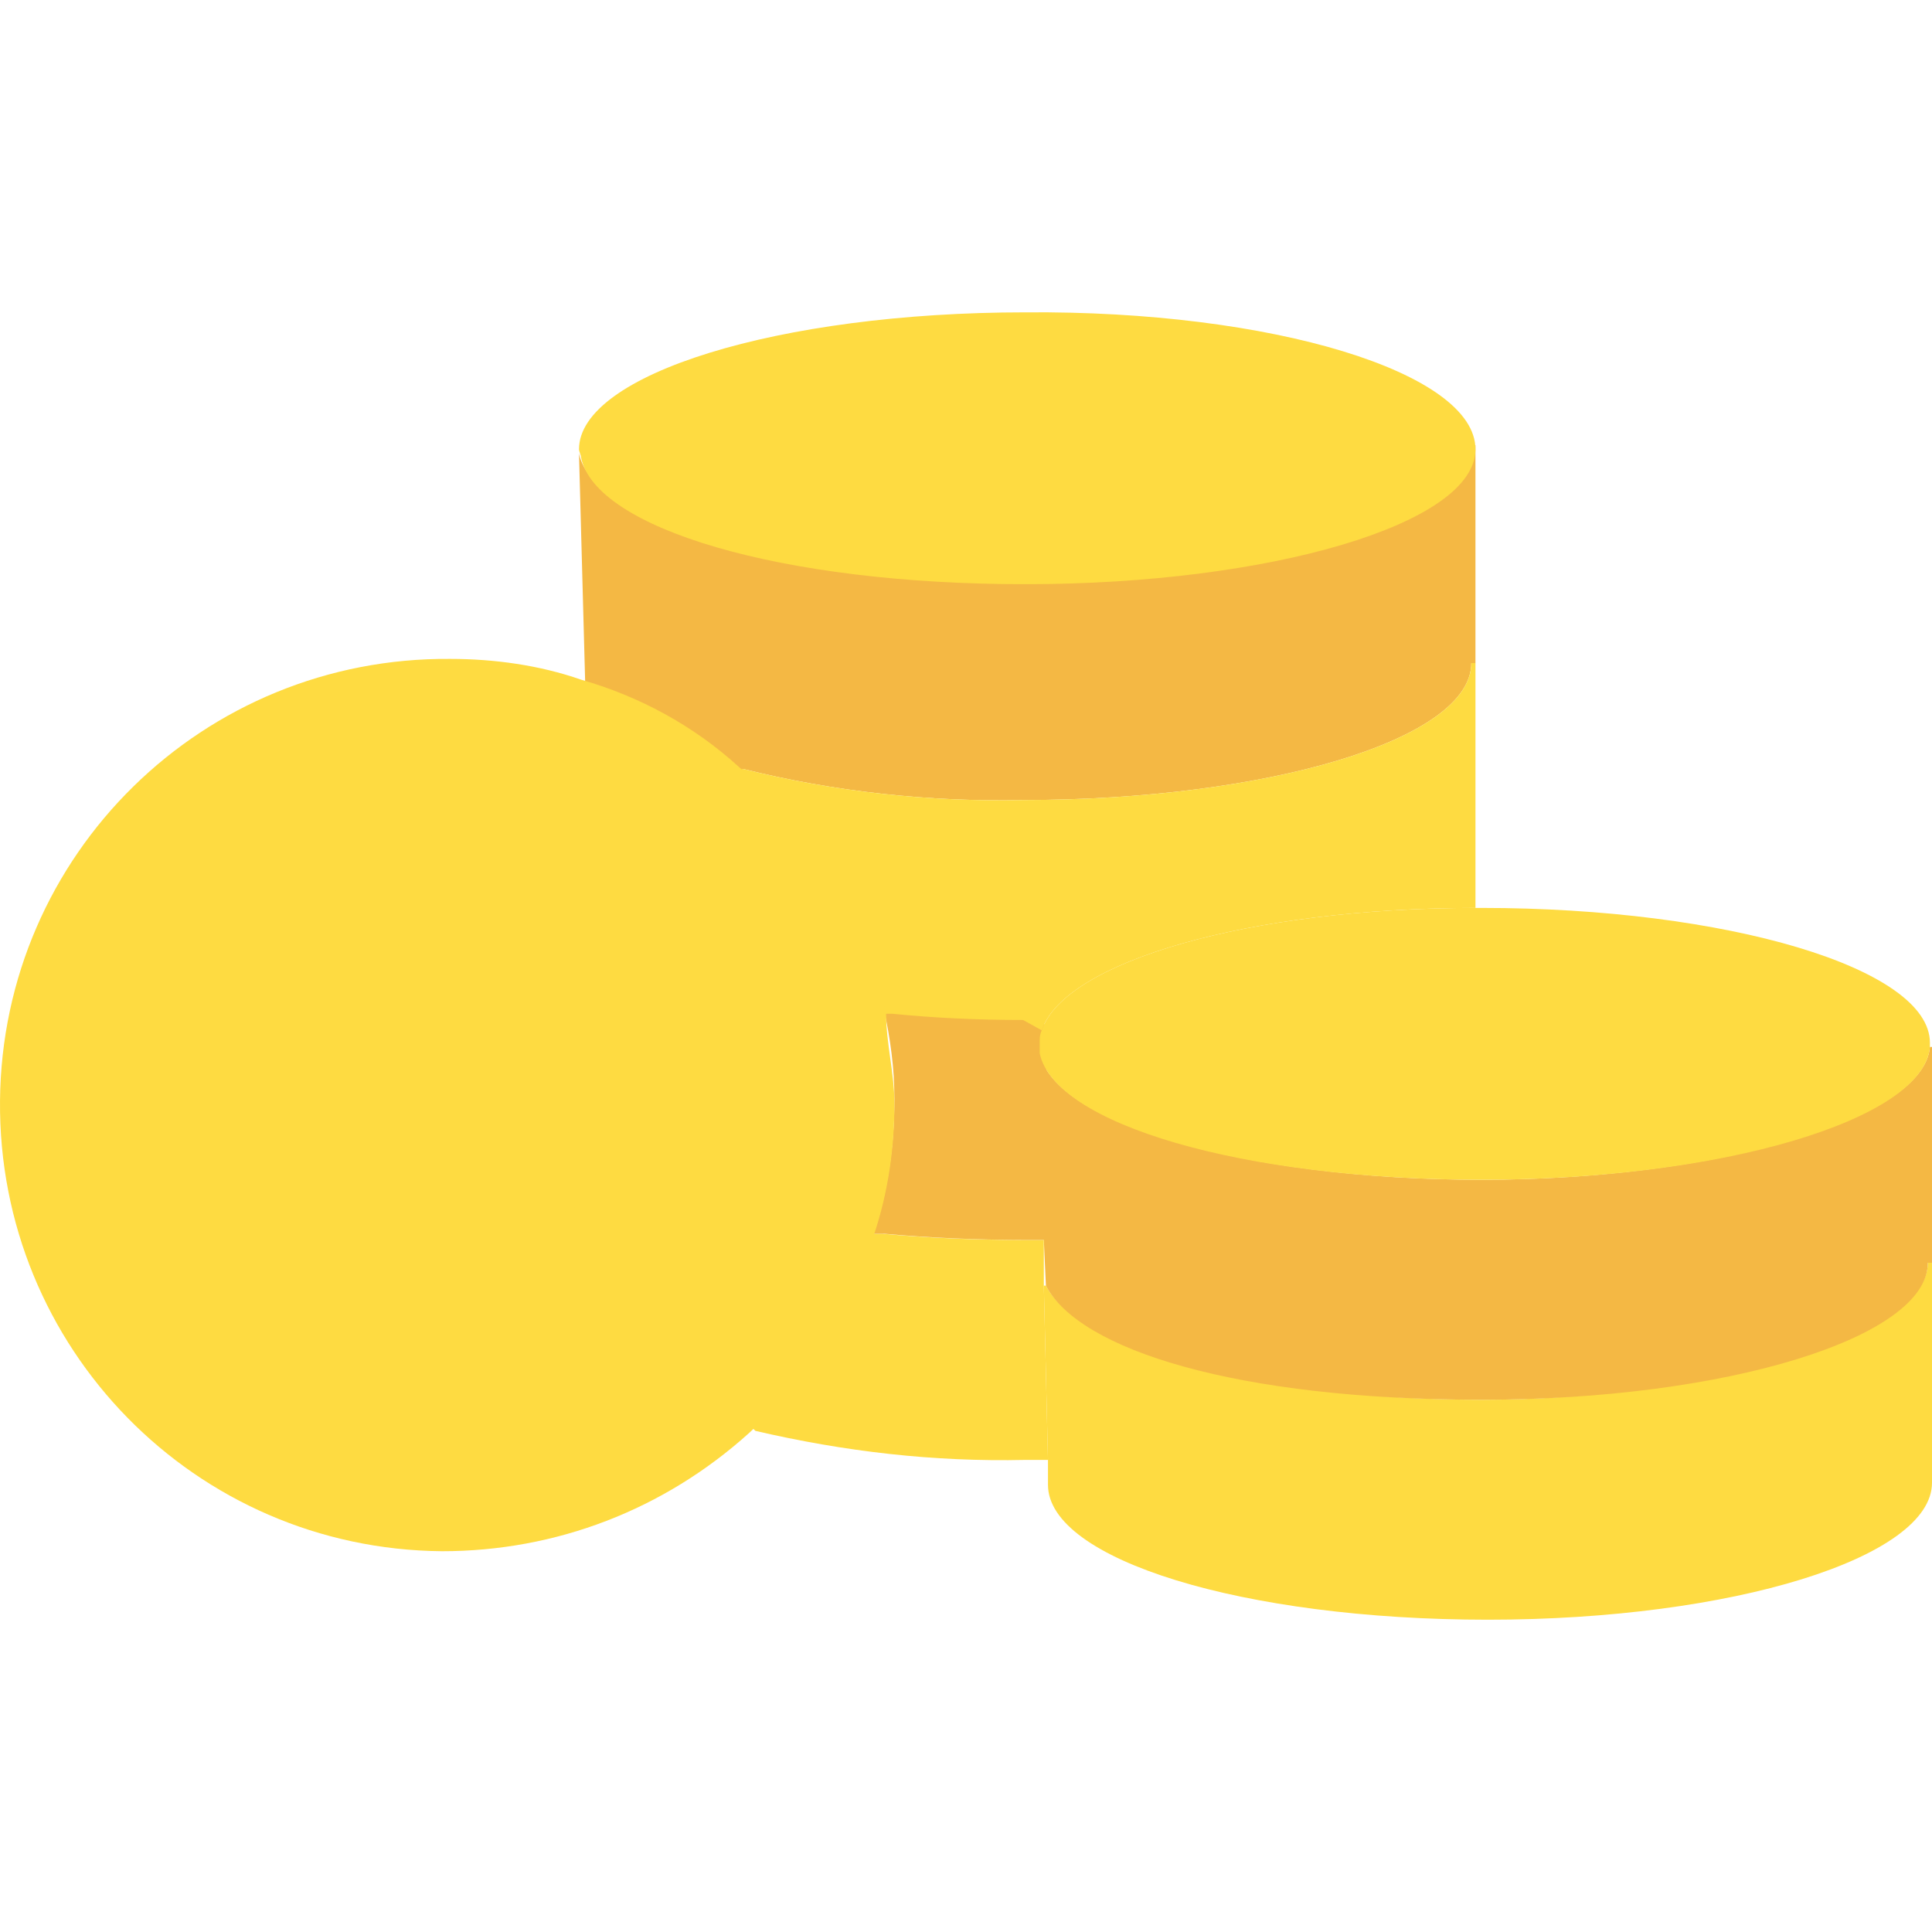 <?xml version="1.0"?>
<svg xmlns="http://www.w3.org/2000/svg" xmlns:xlink="http://www.w3.org/1999/xlink" version="1.1" id="Capa_1" x="0px" y="0px" viewBox="0 0 486.404 486.404" style="enable-background:new 0 0 486.404 486.404;" xml:space="preserve" width="512px" height="512px" class=""><g><path style="fill:#FEDB41" d="M486.404,317.919v55.38c0,18.808-50.155,34.482-111.804,34.482s-110.759-15.151-110.759-33.959  v-6.269l-1.045-43.886h0.522c8.359,16.196,54.335,28.735,109.714,28.735s112.327-15.673,112.327-34.482H486.404z" data-original="#E2A63B" class="active-path" data-old_color="#E2A63B"/><path style="fill:#F4B844;" d="M371.465,112.074v54.857h-1.045c0,19.331-51.722,34.482-112.849,34.482  c-23.51,0.522-47.543-2.09-70.531-7.837l-1.045,1.045c-11.494-9.404-24.555-16.718-38.661-21.42v-1.045l-1.567-57.992  c3.657,17.763,52.245,31.869,111.282,31.869s113.371-15.151,113.371-33.959H371.465z" data-original="#F4B844" class=""/><path style="fill:#FEDB41" d="M371.465,113.119L371.465,113.119c0,18.808-51.722,33.959-113.371,33.959  s-108.147-14.106-111.804-31.869c0-0.522-0.522-1.567-0.522-2.09c0-18.808,50.155-34.482,112.327-34.482  C320.265,78.115,371.465,93.788,371.465,113.119z" data-original="#FEDB41" class=""/><path style="fill:#F4B844;" d="M263.318,323.666L263.318,323.666l-0.522-11.494l-1.045-47.02  c3.657,17.763,52.245,31.869,111.282,31.869s111.282-15.151,112.849-33.437h0.522v54.335h-1.045  c0,18.808-50.678,34.482-112.327,34.482C311.384,352.4,271.678,339.862,263.318,323.666z" data-original="#F4B844" class=""/><path style="fill:#FEDB41" d="M188.608,358.67c14.106-13.061,25.078-29.78,30.824-48.065h2.612  c11.494,1.045,22.988,1.567,35.527,1.567h5.224v11.494l1.045,43.886h-5.747c-22.988,0.522-45.453-2.09-67.918-7.314L188.608,358.67z  " data-original="#E2A63B" class="active-path" data-old_color="#E2A63B"/><path style="fill:#F4B844;" d="M263.318,260.972v2.612l1.045,48.588h-5.225c-13.061,0-25.078-0.522-36.571-1.567h-2.612  c3.657-10.971,5.224-22.465,5.224-33.959c0-7.837-1.045-15.151-2.612-22.465h2.612c10.971,1.045,21.943,1.567,33.959,1.567  l4.702,2.612C263.318,259.404,263.318,260.449,263.318,260.972z" data-original="#F4B844" class=""/><path style="fill:#FEDB41" d="M187.041,193.576c22.988,5.747,47.02,8.359,70.531,7.837c61.126,0,112.849-15.151,112.849-34.482  h1.045v61.649c-56.947,0-103.445,13.584-109.192,30.824l-4.702-2.612c-11.494,0-22.465-0.522-32.914-1.567h-2.612  c-4.702-24.033-17.241-45.453-36.049-61.127L187.041,193.576z" data-original="#E2A63B" class="active-path" data-old_color="#E2A63B"/><g>
	<path style="fill:#FEDB41" d="M223.09,255.225L223.09,255.225c-5.224-24.033-18.286-45.975-37.094-62.171   c-11.494-10.449-25.078-17.763-39.706-21.943c-10.449-3.657-21.943-5.224-32.914-5.224C51.204,165.363,0.526,214.996,0.004,277.167   c-0.522,62.171,49.11,112.849,111.282,113.371c28.735,0,55.902-10.449,77.322-29.78c14.629-13.584,25.6-30.824,31.347-49.633   c3.657-10.971,5.224-21.943,5.224-33.437C225.18,270.376,223.09,262.539,223.09,255.225z" data-original="#FEDB41" class=""/>
	<path style="fill:#FEDB41" d="M485.882,262.539v1.045c-1.567,18.286-52.245,33.437-112.849,33.437s-107.625-14.106-111.282-31.869   v-2.612c0-1.045,0-2.09,0.522-3.135c5.747-17.241,52.245-30.824,109.192-30.824h1.567   C434.682,228.58,485.882,243.731,485.882,262.539z" data-original="#FEDB41" class=""/>
</g><path style="fill:#FEDB41" d="M163.008,330.98c-2.09-5.224-7.837-8.359-13.584-6.269l0,0c-18.808,7.314-39.706,2.612-53.812-11.494  c-2.612-2.09-4.702-4.702-6.269-7.837h50.155c5.747,0,10.449-4.702,10.449-10.449s-4.702-10.449-10.449-10.449H81.506  c-0.522-3.657-0.522-6.792-0.522-10.449h63.739c5.747,0,10.449-4.702,10.449-10.449c0-5.747-4.702-10.449-10.449-10.449H87.253  c2.612-4.18,5.224-7.837,8.359-10.971c14.106-14.106,35.004-18.286,53.812-11.494c5.224,2.09,11.494-0.522,13.584-5.747  c2.09-5.224-0.522-11.494-6.269-13.584l0,0c-26.122-9.926-55.902-3.657-75.755,16.196c-7.314,7.314-13.061,16.196-16.718,25.6  H50.682c-5.747,0-10.449,4.702-10.449,10.449c0,5.747,4.702,10.449,10.449,10.449h9.404c0,3.657,0,6.792,0.522,10.449h-9.926  c-5.747,0-10.449,4.702-10.449,10.449s4.702,10.449,10.449,10.449h15.151c3.135,8.882,8.359,16.718,15.151,22.988  c19.853,19.853,49.633,26.122,75.755,16.196C161.963,342.474,165.098,336.727,163.008,330.98L163.008,330.98z" data-original="#E2A63B" class="active-path" data-old_color="#E2A63B"/></g> </svg>
